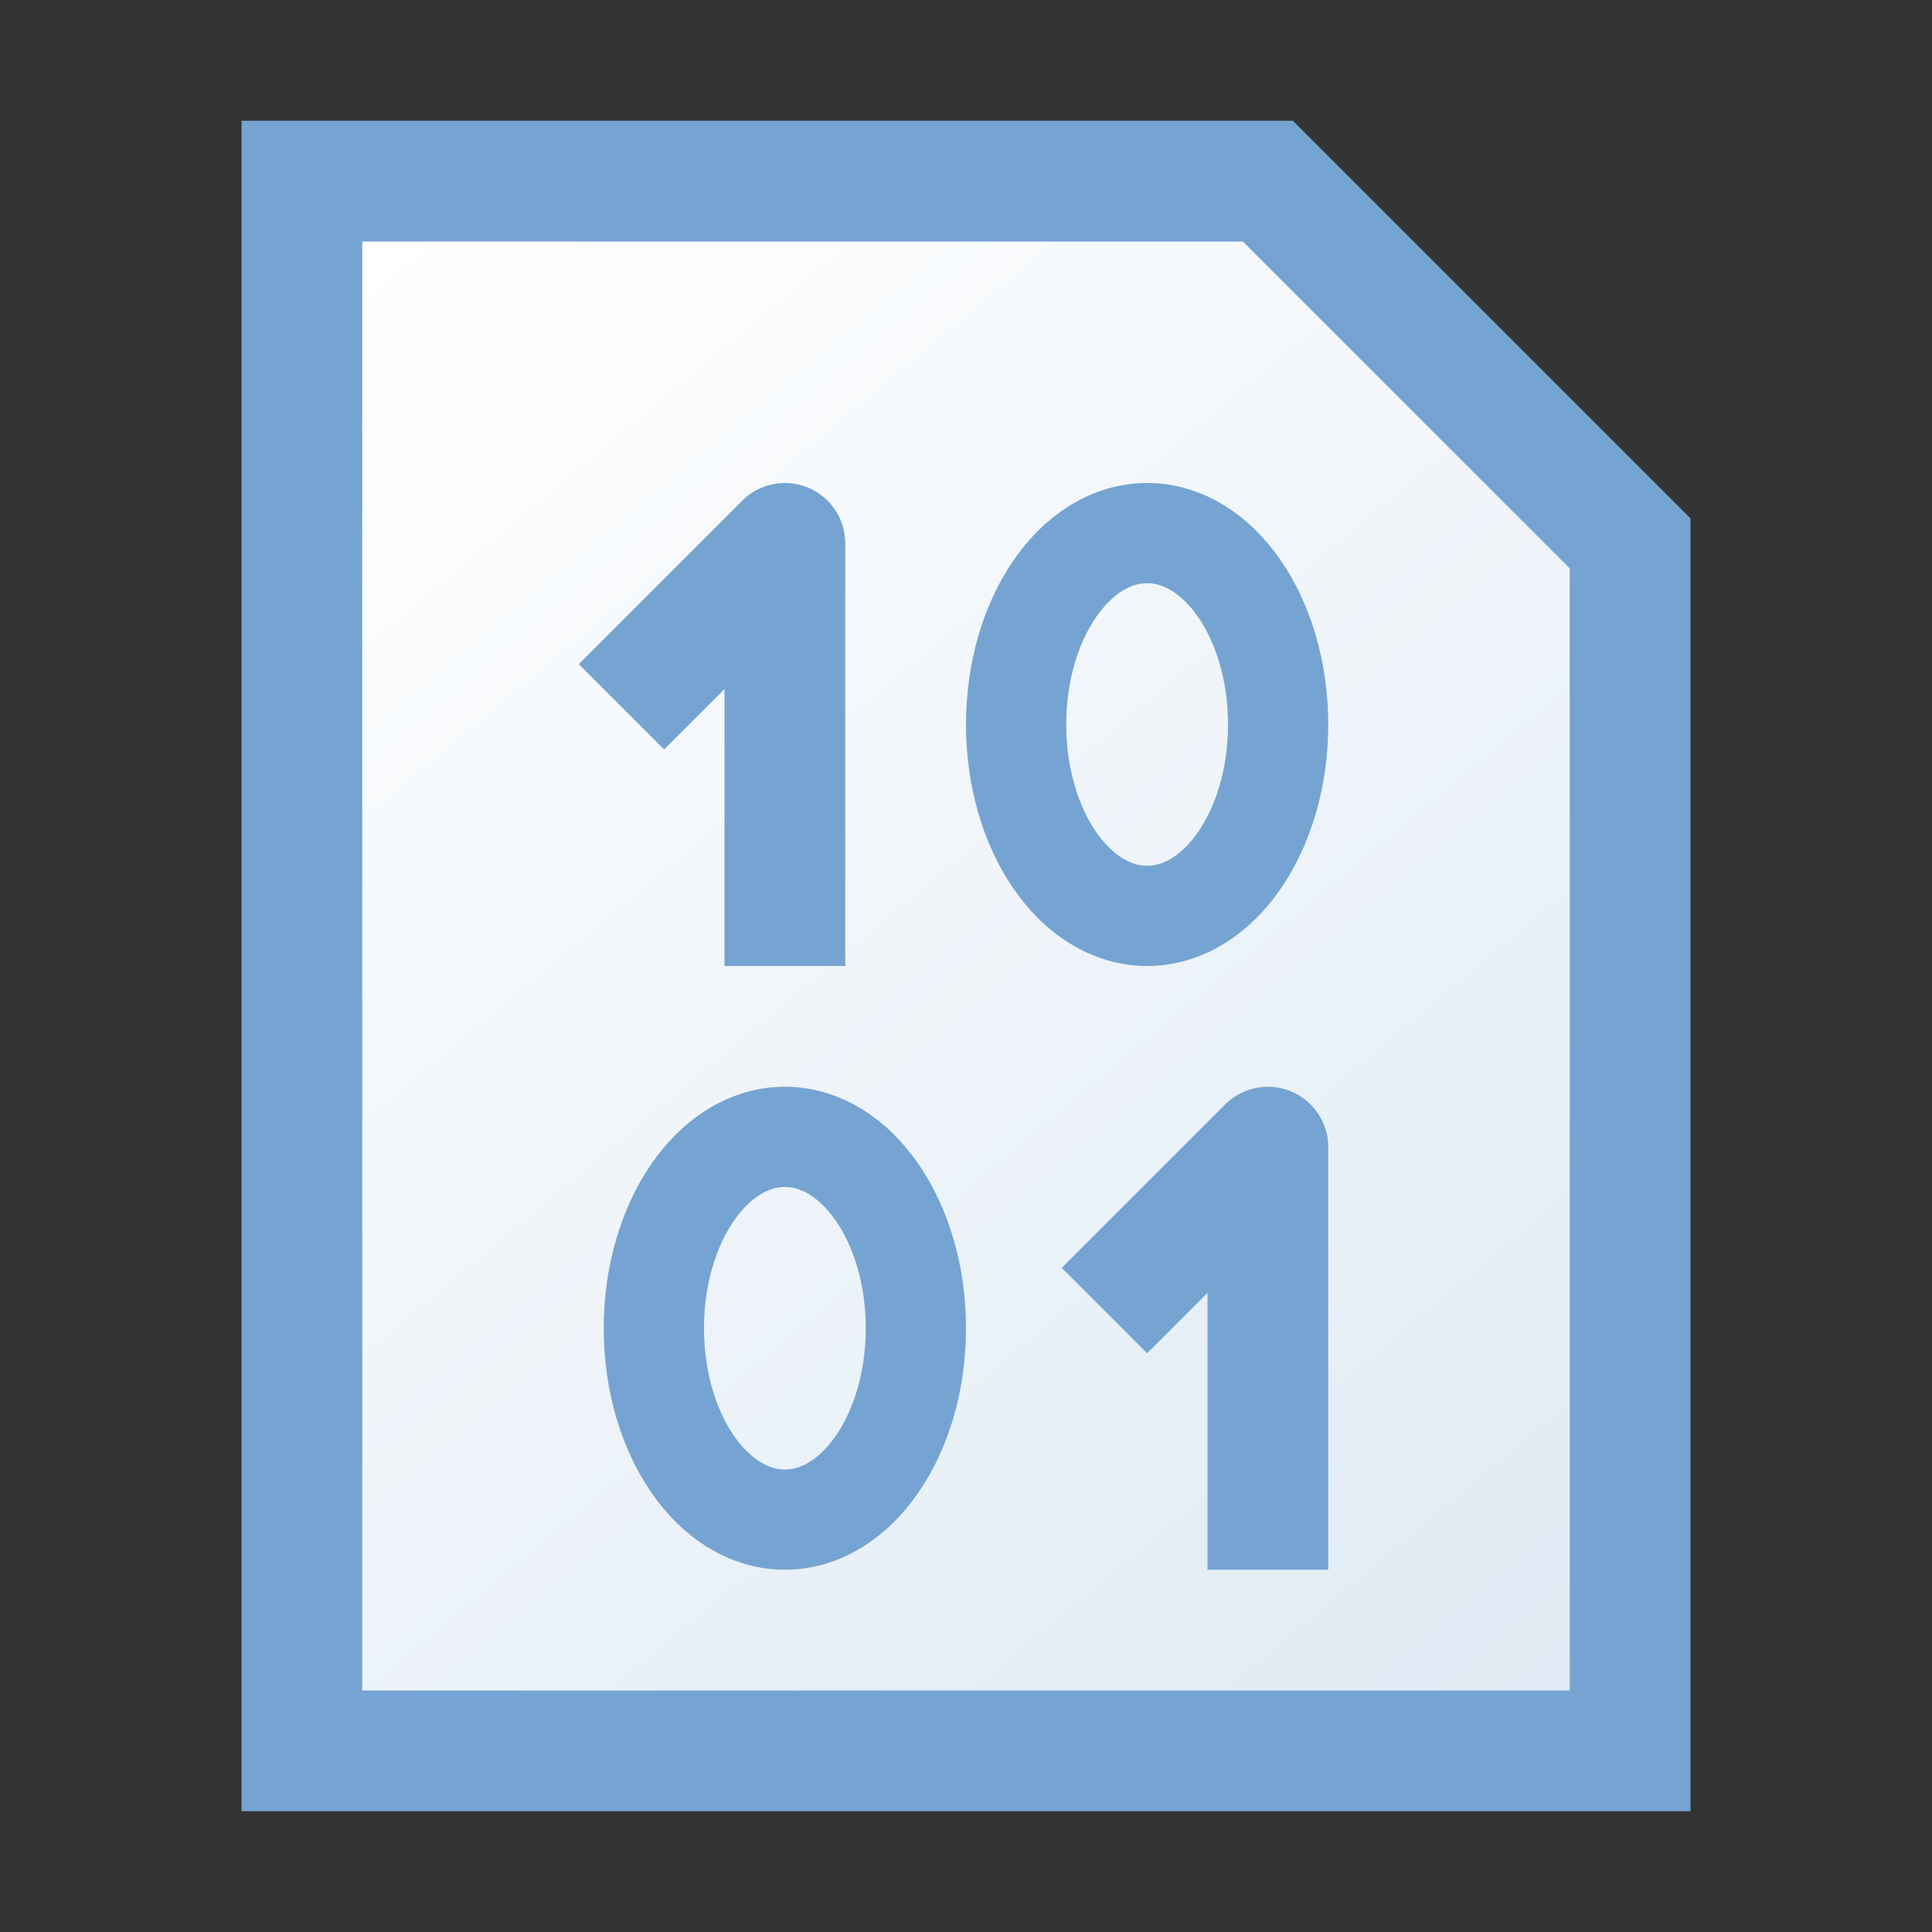 <?xml version="1.0" encoding="UTF-8" standalone="no"?>
<!-- Created with Inkscape (http://www.inkscape.org/) -->

<svg
   xmlns:dc="http://purl.org/dc/elements/1.1/"
   xmlns:cc="http://creativecommons.org/ns#"
   xmlns:rdf="http://www.w3.org/1999/02/22-rdf-syntax-ns#"
   xmlns:svg="http://www.w3.org/2000/svg"
   xmlns="http://www.w3.org/2000/svg"
   xmlns:xlink="http://www.w3.org/1999/xlink"
   xmlns:sodipodi="http://sodipodi.sourceforge.net/DTD/sodipodi-0.dtd"
   xmlns:inkscape="http://www.inkscape.org/namespaces/inkscape"
   width="16"
   height="16"
   id="svg2"
   sodipodi:version="0.32"
   inkscape:version="0.92.3 (2405546, 2018-03-11)"
   version="1.0"
   sodipodi:docname="pkg_binary.svg"
   inkscape:output_extension="org.inkscape.output.svg.inkscape"
   inkscape:export-filename="pkg_binary.png"
   inkscape:export-xdpi="96"
   inkscape:export-ydpi="96">
  <rect width="100%" height="100%" fill="#333333" stroke="none"/>
  <defs
     id="defs4">
    <linearGradient
       inkscape:collect="always"
       id="linearGradient874">
      <stop
         style="stop-color:#ffffff;stop-opacity:1;"
         offset="0"
         id="stop870" />
      <stop
         style="stop-color:#dfeaf4;stop-opacity:1"
         offset="1"
         id="stop872" />
    </linearGradient>
    <linearGradient
       inkscape:collect="always"
       xlink:href="#linearGradient874"
       id="linearGradient876"
       x1="3"
       y1="2"
       x2="13"
       y2="14"
       gradientUnits="userSpaceOnUse" />
  </defs>
  <sodipodi:namedview
     id="base"
     pagecolor="#ffffff"
     bordercolor="#666666"
     borderopacity="1.0"
     inkscape:pageopacity="0.0"
     inkscape:pageshadow="2"
     inkscape:zoom="67.142857"
     inkscape:cx="8"
     inkscape:cy="8"
     inkscape:document-units="px"
     inkscape:current-layer="layer1"
     showgrid="true"
     objecttolerance="10"
     gridtolerance="10"
     guidetolerance="10"
     showguides="true"
     inkscape:guide-bbox="true"
     inkscape:window-width="1920"
     inkscape:window-height="1137"
     inkscape:window-x="-8"
     inkscape:window-y="-8"
     inkscape:snap-bbox="true"
     inkscape:bbox-paths="true"
     inkscape:bbox-nodes="true"
     inkscape:snap-bbox-edge-midpoints="true"
     inkscape:snap-bbox-midpoints="true"
     inkscape:object-paths="true"
     inkscape:snap-intersection-paths="true"
     inkscape:object-nodes="true"
     inkscape:snap-smooth-nodes="true"
     inkscape:snap-midpoints="true"
     inkscape:snap-object-midpoints="true"
     inkscape:snap-center="true"
     inkscape:window-maximized="1"
     inkscape:snap-grids="true">
    <inkscape:grid
       type="xygrid"
       id="grid2409"
       visible="true"
       enabled="true"
       spacingx="0.5"
       spacingy="0.5"
       empspacing="2"
       snapvisiblegridlinesonly="true"
       originx="0"
       originy="0" />
  </sodipodi:namedview>
  <g
     inkscape:label="Ebene 1"
     inkscape:groupmode="layer"
     id="layer1">
    <path
       style="fill:url(#linearGradient876);fill-rule:evenodd;stroke:#75a4d3;stroke-width:1px;stroke-linecap:square;stroke-linejoin:miter;stroke-opacity:1;fill-opacity:1"
       d="m 2.5,14.5 v -13 h 8 l 3,3 v 10 h -11"
       id="path852"
       inkscape:connector-curvature="0" />
    <path
       style="fill:none;fill-rule:evenodd;stroke:#75a4d3;stroke-width:1px;stroke-linecap:square;stroke-linejoin:round;stroke-opacity:1"
       d="m 5.5,5.5 1,-1 v 3"
       id="path854"
       inkscape:connector-curvature="0" />
    <ellipse
       style="opacity:1;fill:none;fill-opacity:1;fill-rule:evenodd;stroke:#75a4d3;stroke-width:0.83;stroke-linecap:square;stroke-linejoin:round;stroke-miterlimit:4;stroke-dasharray:none;stroke-dashoffset:0;stroke-opacity:1;paint-order:normal"
       id="path856"
       cy="6"
       cx="9.5"
       rx="1.085"
       ry="1.585" />
    <path
       inkscape:connector-curvature="0"
       id="path858"
       d="m 9.5,10.5 1,-1 v 3"
       style="fill:none;fill-rule:evenodd;stroke:#75a4d3;stroke-width:1px;stroke-linecap:square;stroke-linejoin:round;stroke-opacity:1" />
    <ellipse
       ry="1.585"
       rx="1.085"
       cx="6.5"
       cy="11"
       id="ellipse860"
       style="opacity:1;fill:none;fill-opacity:1;fill-rule:evenodd;stroke:#75a4d3;stroke-width:0.83;stroke-linecap:square;stroke-linejoin:round;stroke-miterlimit:4;stroke-dasharray:none;stroke-dashoffset:0;stroke-opacity:1;paint-order:normal" />
  </g>
</svg>
